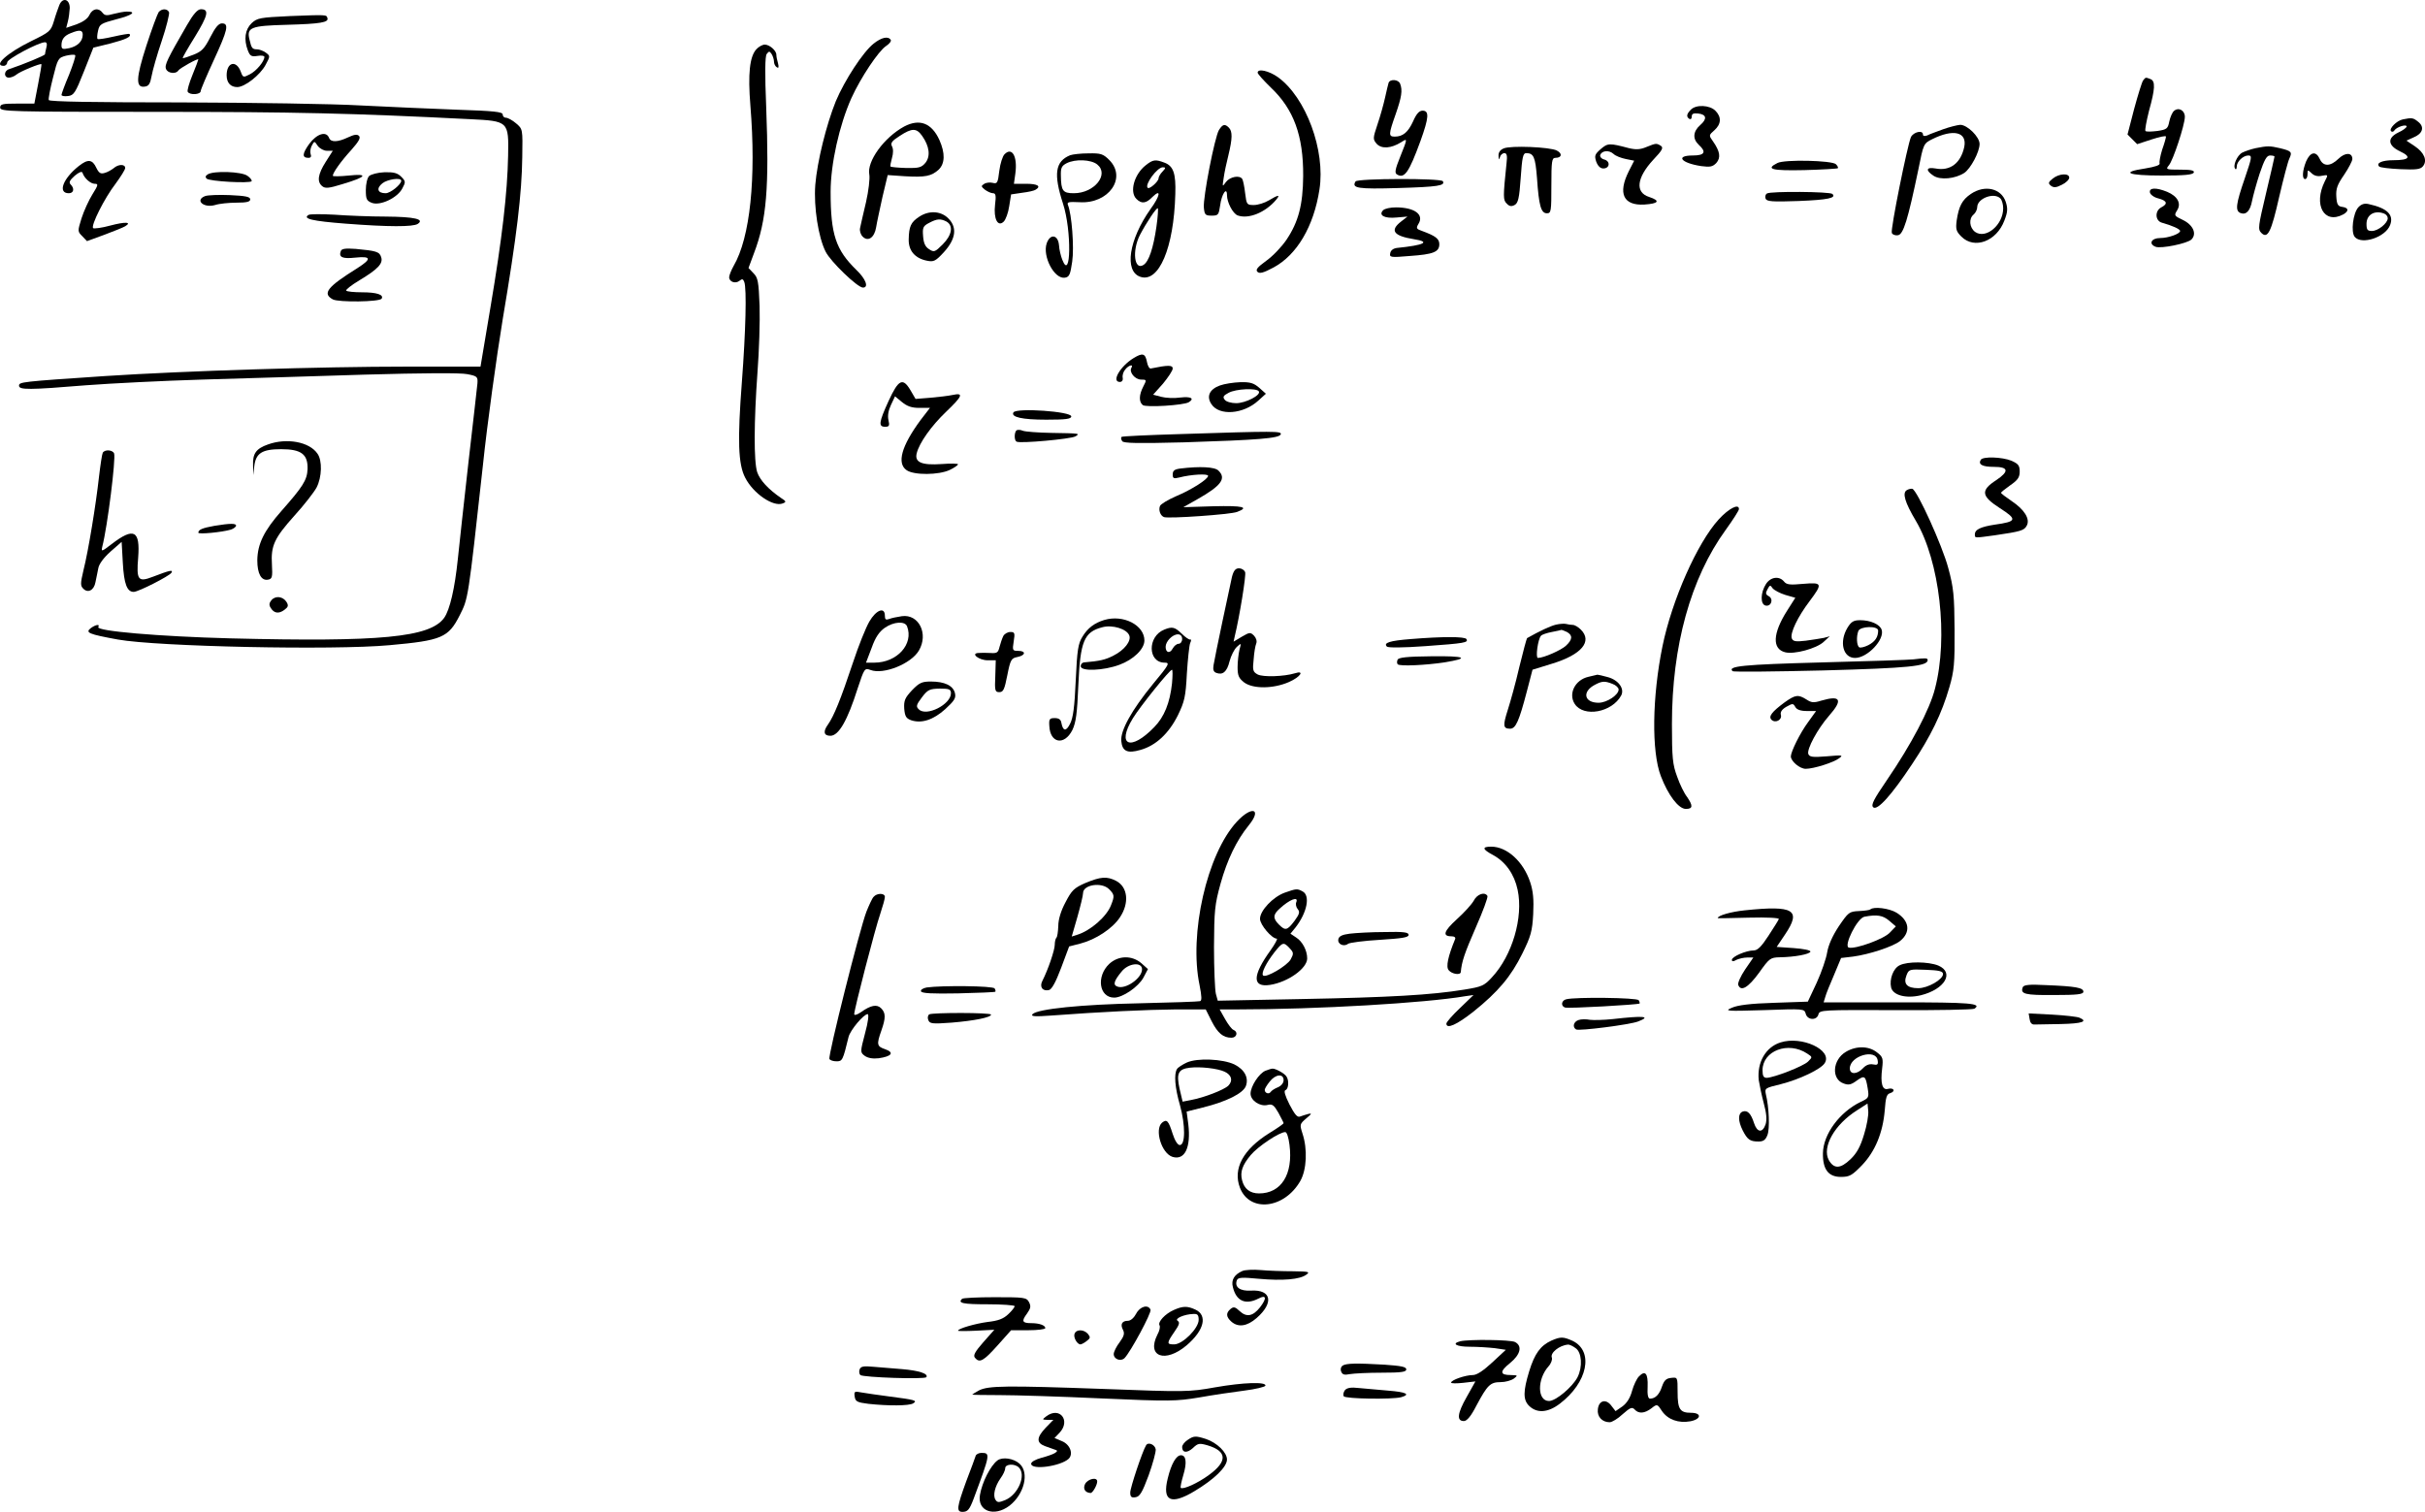 <?xml version="1.0" standalone="no"?>
<!DOCTYPE svg PUBLIC "-//W3C//DTD SVG 20010904//EN"
 "http://www.w3.org/TR/2001/REC-SVG-20010904/DTD/svg10.dtd">
<svg version="1.0" xmlns="http://www.w3.org/2000/svg"
 width="1027.854pt" height="640.914pt" viewBox="0 0 1027.854 640.914"
 preserveAspectRatio="xMidYMid meet">
<g transform="translate(-28.938,685.914) scale(0.1,-0.1)"
fill="#000000" stroke="none">
<path d="M541 6838 c-5 -13 -16 -43 -23 -68 -13 -43 -18 -47 -96 -85 -102 -50
-163 -105 -117 -105 8 0 15 7 15 15 0 14 133 85 160 85 8 0 10 -8 6 -22 -3
-13 -6 -26 -6 -29 0 -5 -92 -43 -152 -63 -23 -7 -23 -36 -1 -36 9 0 24 6 32
13 15 13 103 49 106 44 1 -1 -5 -39 -14 -84 l-16 -83 -72 0 c-63 0 -73 -2 -73
-17 0 -17 38 -18 662 -18 587 0 835 -6 1329 -31 164 -8 165 -9 162 -156 -3
-155 -25 -347 -75 -643 l-42 -250 -310 0 c-367 0 -944 -18 -1281 -40 -357 -24
-365 -25 -365 -41 0 -18 43 -18 285 2 105 8 325 19 490 24 165 5 476 14 690
21 247 7 407 8 435 2 42 -8 45 -11 43 -39 -2 -16 -18 -166 -38 -334 -19 -168
-39 -352 -45 -410 -13 -126 -34 -216 -58 -250 -60 -83 -269 -103 -907 -87
-303 8 -570 31 -559 48 8 13 -10 11 -31 -4 -26 -20 -11 -26 114 -49 168 -30
912 -46 1151 -24 222 20 250 32 298 127 36 72 35 61 98 634 19 182 58 461 84
620 60 355 81 534 83 688 2 119 2 119 -26 143 -15 13 -35 24 -43 24 -8 0 -14
6 -14 14 0 11 -39 15 -192 20 -106 4 -290 12 -408 18 -118 7 -464 12 -767 13
-360 0 -554 3 -557 10 -2 6 6 48 18 95 20 81 22 84 55 93 18 4 36 6 39 2 3 -3
-9 -40 -26 -83 -18 -42 -32 -81 -32 -85 0 -5 12 -7 28 -5 24 3 31 13 67 104
l40 101 73 18 c65 17 91 29 80 40 -2 2 -32 -3 -67 -11 -35 -8 -66 -13 -68 -10
-3 2 -2 18 2 35 6 27 12 31 76 48 68 17 90 33 46 33 -12 0 -38 -5 -57 -10 -28
-8 -37 -7 -46 5 -17 23 -43 18 -56 -10 -7 -15 -27 -29 -54 -39 l-44 -15 7 27
c4 15 7 40 8 57 0 38 -30 47 -44 13z m99 -126 c0 -28 -22 -49 -57 -57 -28 -6
-33 -4 -33 12 0 26 12 41 40 52 37 15 50 13 50 -7z"/>
<path d="M962 6808 c-5 -7 -29 -71 -52 -142 -45 -139 -46 -180 -7 -174 17 2
23 12 29 45 4 23 23 90 43 149 20 59 33 114 31 121 -7 16 -30 17 -44 1z"/>
<path d="M1082 6753 c-82 -142 -96 -169 -89 -186 7 -19 42 -23 52 -7 6 10 85
54 85 47 0 -2 -11 -32 -25 -66 -14 -34 -23 -66 -20 -71 9 -15 55 -12 55 3 0 6
25 65 55 130 60 130 66 157 35 157 -14 0 -28 -17 -49 -58 -25 -49 -36 -61 -72
-75 -23 -9 -44 -16 -45 -14 -2 1 22 43 52 91 55 90 61 116 25 116 -14 0 -32
-20 -59 -67z"/>
<path d="M1518 6791 c-127 -6 -138 -8 -162 -30 -28 -27 -34 -69 -16 -116 9
-23 15 -27 40 -23 17 3 30 1 30 -4 0 -19 -34 -60 -62 -74 -27 -14 -29 -14 -38
11 -19 51 -60 41 -60 -15 0 -32 17 -50 45 -50 32 0 97 51 120 94 20 37 20 38
1 52 -11 8 -28 14 -37 14 -20 0 -24 5 -32 41 -13 52 5 59 158 63 143 4 179 10
172 29 -4 14 -2 14 -159 8z"/>
<path d="M3992 6674 c-45 -36 -122 -154 -160 -244 -40 -99 -79 -256 -87 -355
-7 -93 13 -222 44 -283 21 -42 135 -152 158 -152 26 0 12 37 -28 75 -87 85
-109 150 -109 331 0 118 37 283 88 397 40 88 115 200 147 221 14 9 23 21 20
26 -11 17 -39 11 -73 -16z"/>
<path d="M3495 6650 c-28 -31 -36 -103 -25 -239 25 -307 -1 -559 -71 -679 -10
-18 -19 -40 -19 -48 0 -20 27 -29 44 -15 11 9 15 8 20 -5 11 -28 6 -211 -10
-423 -19 -248 -16 -350 14 -407 34 -67 119 -125 159 -109 16 6 15 9 -7 23 -54
37 -89 75 -101 109 -15 46 -14 215 1 423 7 91 11 218 9 282 -4 104 -7 120 -26
139 l-21 22 23 62 c54 141 65 279 52 620 -6 143 -5 215 2 225 10 13 12 13 21
0 5 -8 10 -23 10 -32 0 -9 5 -20 12 -24 8 -5 9 0 5 17 -4 13 -7 29 -7 36 0 18
-29 43 -49 43 -10 0 -26 -9 -36 -20z"/>
<path d="M5620 6551 c0 -5 25 -33 56 -63 97 -92 138 -204 137 -375 -1 -122
-20 -194 -70 -269 -20 -30 -58 -70 -86 -90 -37 -27 -47 -38 -38 -47 9 -9 25
-5 68 18 99 53 171 174 195 331 26 165 -57 390 -176 476 -38 27 -86 38 -86 19z"/>
<path d="M9373 6518 c-5 -7 -22 -62 -38 -121 l-28 -108 21 -21 20 -20 61 20
c34 11 61 17 61 12 0 -5 -7 -30 -16 -55 -8 -26 -13 -52 -11 -58 3 -8 -19 -15
-61 -22 -107 -16 -75 -30 70 -30 96 0 132 3 136 13 3 9 -13 12 -59 12 -58 0
-61 1 -47 18 18 20 68 172 68 206 0 27 -26 42 -46 25 -7 -6 -16 -26 -20 -45
-6 -30 -10 -34 -50 -40 -25 -3 -48 -4 -51 0 -3 3 4 41 15 85 26 93 28 127 6
135 -21 8 -20 8 -31 -6z"/>
<path d="M6175 6508 c-2 -7 -9 -35 -15 -63 -6 -27 -20 -78 -32 -113 -20 -60
-20 -63 -3 -83 21 -22 61 -19 103 7 28 18 28 18 -4 -62 -21 -52 -24 -68 -14
-74 32 -20 51 7 100 141 36 100 38 129 9 129 -14 0 -26 -13 -40 -45 -21 -46
-43 -65 -78 -65 -27 0 -26 10 4 95 25 72 30 101 19 129 -7 19 -43 21 -49 4z"/>
<path d="M7456 6394 c-18 -18 -20 -30 -6 -39 6 -3 10 1 10 10 0 12 7 15 27 13
36 -4 39 -23 9 -49 -31 -27 -33 -59 -6 -84 33 -30 25 -45 -25 -45 -76 0 -51
-32 35 -45 38 -5 48 -3 64 13 20 23 16 49 -14 92 -18 25 -18 26 6 47 29 26 31
56 4 83 -24 24 -82 27 -104 4z"/>
<path d="M10474 6353 c-26 -5 -60 -40 -50 -50 4 -4 10 -3 14 3 9 15 52 28 52
17 0 -5 -16 -17 -36 -26 -47 -23 -44 -55 9 -80 49 -23 39 -37 -28 -37 -49 0
-76 -12 -61 -27 4 -4 43 -9 89 -11 67 -3 85 -1 96 12 20 24 6 58 -34 85 l-36
24 29 13 c40 16 49 44 22 66 -22 18 -27 19 -66 11z"/>
<path d="M4122 6323 c-86 -47 -159 -148 -148 -204 3 -16 -3 -69 -14 -117 -11
-48 -23 -97 -25 -109 -3 -12 2 -28 11 -37 23 -23 50 -4 57 40 3 20 16 78 27
129 l22 92 73 -5 c86 -5 112 0 143 28 27 26 28 70 3 126 -33 72 -84 91 -149
57z m76 -40 c31 -44 36 -86 14 -114 -17 -20 -27 -23 -82 -22 -34 1 -64 4 -66
6 -2 2 1 18 6 36 6 20 6 40 0 50 -7 14 0 23 33 44 52 34 71 34 95 0z"/>
<path d="M5456 6308 c-18 -30 -68 -286 -64 -329 3 -30 6 -34 33 -34 28 0 30 3
36 43 6 48 29 82 29 44 0 -31 25 -78 45 -86 46 -17 118 12 164 67 18 22 9 21
-31 -3 -18 -11 -47 -20 -64 -20 -30 0 -31 2 -37 50 -3 28 -9 55 -12 60 -11 18
-52 10 -69 -12 -16 -22 -16 -22 -10 17 3 22 12 65 20 96 17 70 18 101 2 117
-17 17 -26 15 -42 -10z"/>
<path d="M8525 6311 c-27 -10 -58 -21 -67 -26 -11 -4 -18 -3 -18 4 0 20 -40
11 -51 -11 -15 -35 -87 -391 -81 -406 2 -7 14 -12 26 -10 23 3 42 65 87 281
21 106 22 108 58 126 90 45 149 31 136 -33 -15 -69 -60 -103 -122 -91 -40 7
-43 -8 -8 -31 29 -19 91 -13 130 12 27 18 65 89 65 123 0 30 -52 81 -82 81
-13 -1 -45 -9 -73 -19z"/>
<path d="M1600 6249 c-30 -42 -31 -59 -3 -59 10 0 13 6 9 16 -3 8 -1 25 5 36
11 20 11 20 25 -1 9 -12 26 -21 39 -21 l25 0 -30 -47 c-33 -52 -38 -84 -15
-103 13 -11 29 -9 87 9 101 30 111 45 26 36 -38 -4 -68 -4 -68 -1 0 13 35 62
78 109 32 36 41 52 33 60 -8 8 -20 6 -46 -6 -44 -21 -74 -22 -81 -2 -12 30
-52 17 -84 -26z"/>
<path d="M7074 6227 c-25 -22 -27 -28 -19 -53 7 -19 18 -29 30 -29 28 0 31 31
4 38 -12 3 -19 12 -17 19 7 19 37 22 56 5 9 -9 33 -18 53 -22 l35 -7 -23 -45
c-47 -94 -23 -146 66 -141 61 4 69 16 21 32 -61 19 -54 81 17 158 38 40 44 51
32 59 -19 12 -21 11 -61 -5 -26 -11 -44 -12 -74 -5 -83 22 -90 22 -120 -4z"/>
<path d="M6663 6230 c-15 -6 -23 -17 -22 -32 1 -17 2 -18 6 -5 2 9 11 17 19
17 10 0 13 -11 9 -42 -15 -145 -15 -157 1 -172 11 -12 20 -13 33 -6 15 8 20
28 26 115 6 88 10 105 23 105 32 0 39 -16 46 -105 8 -118 17 -150 42 -150 18
0 19 8 19 118 0 103 2 117 17 117 27 0 31 18 6 31 -28 15 -196 22 -225 9z"/>
<path d="M9850 6231 c-19 -4 -45 -13 -57 -19 -22 -12 -41 -57 -29 -69 3 -4 6
1 6 10 0 21 27 47 49 47 17 0 15 -9 -15 -97 -38 -110 -41 -138 -18 -147 24 -9
41 9 49 52 4 20 18 72 32 115 20 59 30 77 44 77 11 0 19 -2 19 -5 0 -2 -16
-72 -36 -156 -33 -139 -35 -152 -20 -167 27 -27 42 2 76 153 18 77 37 150 43
162 13 28 9 32 -40 44 -43 10 -53 10 -103 0z"/>
<path d="M4547 6205 c-8 -8 -18 -39 -22 -70 -6 -52 -9 -56 -28 -51 -12 3 -29
1 -37 -5 -13 -8 -12 -11 4 -24 11 -8 26 -15 34 -15 12 0 14 -10 9 -49 -7 -60
12 -96 37 -71 8 8 19 37 23 65 l8 50 47 7 c26 3 52 9 57 13 25 15 8 25 -40 25
l-52 0 6 43 c10 73 -14 115 -46 82z"/>
<path d="M4825 6201 c-63 -26 -71 -79 -30 -205 37 -114 34 -333 -3 -238 -6 15
-13 43 -14 62 -4 44 -37 50 -52 8 -19 -55 32 -153 77 -146 19 3 23 13 31 68 9
61 -2 202 -18 240 -5 13 3 14 49 12 123 -8 202 103 126 179 -26 26 -36 29 -88
28 -32 0 -67 -4 -78 -8z m115 -39 c52 -42 -12 -122 -99 -122 -47 0 -54 10 -55
74 -1 33 3 42 24 53 37 19 104 16 130 -5z"/>
<path d="M10064 6175 c-16 -40 -18 -75 -4 -75 6 0 10 9 10 21 0 19 1 19 17 4
11 -11 26 -15 44 -11 27 5 27 5 12 -24 -49 -99 -3 -183 78 -140 25 14 24 28
-3 32 -19 2 -24 10 -26 44 -2 33 4 50 33 92 19 28 35 59 35 67 0 28 -30 29
-59 1 -34 -33 -64 -34 -79 -1 -16 35 -40 31 -58 -10z"/>
<path d="M623 6155 c-67 -53 -90 -115 -42 -115 21 0 25 20 8 37 -9 9 -4 18 17
37 18 15 30 20 33 13 7 -23 34 -47 52 -47 16 0 15 -5 -10 -45 -15 -24 -36 -70
-46 -101 -17 -55 -17 -56 3 -76 l20 -21 74 27 c40 15 80 31 88 36 30 18 1 20
-63 3 -36 -10 -69 -14 -73 -11 -10 11 48 127 95 188 22 30 41 60 41 67 0 17
-29 17 -49 -1 -9 -7 -26 -17 -38 -20 -17 -5 -24 -1 -35 21 -17 37 -36 39 -75
8z"/>
<path d="M5145 6158 c-48 -38 -69 -112 -39 -142 22 -22 41 -20 69 9 37 36 32
4 -9 -52 -92 -130 -112 -263 -44 -287 79 -28 143 122 149 350 3 88 -8 120 -47
134 -37 14 -48 13 -79 -12z m72 -26 c-10 -10 -17 -23 -17 -29 0 -13 -39 -48
-46 -40 -14 13 40 87 64 87 13 0 13 -3 -1 -18z m-26 -234 c-13 -90 -32 -148
-55 -162 -39 -25 -49 60 -15 127 29 55 71 118 76 113 2 -2 0 -37 -6 -78z"/>
<path d="M7823 6168 c-52 -26 -24 -33 114 -30 76 2 140 6 142 8 3 2 -1 10 -8
17 -16 16 -218 21 -248 5z"/>
<path d="M1170 6120 c-10 -6 -11 -12 -5 -18 12 -12 184 -21 191 -11 2 4 -6 15
-18 23 -25 18 -143 22 -168 6z"/>
<path d="M1854 6113 c-8 -8 -14 -34 -14 -59 0 -39 3 -46 26 -55 36 -13 109 22
129 62 14 26 14 30 -5 49 -16 16 -32 20 -71 19 -28 -1 -57 -9 -65 -16z m136
-20 c0 -16 -46 -53 -66 -53 -34 0 -41 20 -14 42 21 17 80 26 80 11z"/>
<path d="M8990 6102 c-19 -15 -20 -20 -8 -30 12 -9 22 -9 47 4 17 8 31 22 31
30 0 20 -43 18 -70 -4z"/>
<path d="M6035 6090 c-18 -29 10 -33 180 -28 170 5 201 10 190 29 -8 13 -362
12 -370 -1z"/>
<path d="M8643 6037 c-37 -25 -51 -52 -60 -112 -5 -38 -2 -47 20 -69 55 -55
149 -20 182 68 14 36 15 51 6 79 -19 58 -89 74 -148 34z m125 -19 c7 -7 12
-26 12 -42 0 -70 -73 -132 -119 -100 -24 18 -28 56 -6 74 8 7 15 21 15 31 0
37 71 64 98 37z"/>
<path d="M9402 6043 c2 -9 18 -21 36 -25 37 -10 41 -23 12 -38 -28 -15 -26
-57 3 -65 43 -12 77 -27 77 -35 0 -12 -50 -30 -85 -30 -37 0 -50 -25 -19 -37
23 -9 135 14 152 31 24 24 7 62 -37 83 -36 17 -37 19 -24 40 19 29 3 60 -42
79 -47 19 -77 18 -73 -3z"/>
<path d="M7779 6039 c-7 -4 -9 -14 -6 -22 5 -12 27 -14 139 -10 126 5 162 13
144 30 -10 10 -262 12 -277 2z"/>
<path d="M1159 6028 c-45 -17 -7 -52 42 -38 18 6 60 10 91 10 44 0 58 4 58 14
0 11 -20 15 -86 18 -47 2 -94 0 -105 -4z"/>
<path d="M10285 5980 c-22 -25 -32 -104 -15 -125 29 -35 130 -2 150 50 17 44
-13 72 -91 89 -18 4 -31 0 -44 -14z m109 -26 c9 -3 16 -12 16 -20 0 -21 -41
-54 -67 -54 -19 0 -23 5 -23 30 0 39 34 59 74 44z"/>
<path d="M6152 5968 c-21 -21 5 -36 56 -31 l47 4 -27 -21 c-49 -38 -32 -61 55
-75 71 -11 45 -25 -73 -37 -15 -2 -26 -10 -28 -22 -4 -18 1 -19 83 -12 100 7
125 17 125 50 0 23 -16 35 -73 56 -24 8 -26 12 -16 29 26 40 -15 71 -95 71
-23 0 -47 -5 -54 -12z"/>
<path d="M1597 5948 c-26 -16 15 -26 158 -37 182 -14 285 -14 305 -1 30 20
-13 30 -135 31 -66 0 -164 4 -218 8 -55 3 -104 3 -110 -1z"/>
<path d="M4185 5940 c-35 -23 -43 -41 -44 -96 -1 -48 27 -80 77 -90 29 -6 37
-2 72 36 53 58 58 109 14 148 -31 27 -79 29 -119 2z m116 -20 c30 -17 24 -57
-16 -97 -33 -33 -37 -34 -58 -20 -16 10 -23 26 -25 55 -3 36 0 43 25 56 34 18
48 19 74 6z"/>
<path d="M1734 5795 c-10 -26 6 -34 61 -28 68 7 71 -5 10 -44 -128 -80 -151
-108 -105 -133 24 -13 198 -11 207 3 10 17 -21 27 -83 27 -33 0 -64 3 -67 7
-4 3 21 23 56 44 78 47 101 71 92 98 -7 23 -21 27 -108 35 -44 3 -59 1 -63 -9z"/>
<path d="M5094 5341 c-57 -35 -95 -101 -58 -101 9 0 14 7 12 18 -2 11 3 26 11
35 14 18 36 24 26 7 -11 -18 15 -50 41 -50 24 0 24 -1 9 -30 -18 -35 -19 -64
-2 -78 13 -11 174 -1 195 12 26 16 9 25 -35 20 -27 -4 -63 -2 -82 3 l-34 9 42
47 c22 27 41 55 41 64 0 15 -20 15 -93 0 -6 -1 -13 11 -16 27 -7 37 -18 41
-57 17z"/>
<path d="M4056 5160 c-42 -92 -44 -110 -15 -110 17 0 20 4 14 29 -4 18 0 41
11 64 l17 36 29 -24 c22 -18 41 -25 74 -25 l45 0 -40 -52 c-81 -110 -101 -183
-59 -212 31 -22 137 -21 183 1 19 9 35 20 35 24 0 3 -31 4 -68 1 -86 -6 -117
7 -107 46 11 44 62 116 125 176 69 66 75 81 28 71 -18 -4 -61 -9 -95 -12 l-63
-5 -21 36 c-33 56 -51 47 -93 -44z"/>
<path d="M5460 5225 c-44 -16 -58 -46 -36 -79 33 -51 136 -43 199 15 l32 29
-28 25 c-23 20 -38 25 -80 24 -29 -1 -68 -7 -87 -14z m165 -25 c10 -16 -56
-50 -96 -50 -20 0 -42 6 -48 14 -10 12 -7 18 16 30 31 17 119 21 128 6z"/>
<path d="M4585 5111 c-12 -20 37 -31 139 -31 83 0 106 3 106 14 0 21 -232 37
-245 17z"/>
<path d="M4597 5034 c-9 -10 -9 -42 1 -47 13 -9 230 11 249 22 22 13 21 13
-102 15 -55 1 -109 5 -120 9 -11 5 -24 5 -28 1z"/>
<path d="M5292 5019 c-134 -4 -246 -9 -249 -12 -3 -3 -2 -11 3 -18 5 -9 66
-10 263 -5 314 10 403 17 409 34 4 14 -23 14 -426 1z"/>
<path d="M1425 4975 c-51 -18 -65 -39 -63 -89 l1 -41 4 36 c6 57 33 74 114 74
86 0 114 -22 112 -85 -2 -46 -20 -74 -110 -176 -75 -85 -102 -141 -103 -210 0
-57 17 -88 46 -82 17 3 19 11 16 64 -5 80 10 112 97 209 40 44 81 97 92 117
23 44 25 115 4 144 -34 50 -130 68 -210 39z"/>
<path d="M725 4940 c-3 -5 -10 -51 -16 -102 -13 -118 -45 -314 -66 -397 -13
-55 -13 -65 -1 -77 20 -21 46 -7 52 27 3 16 9 42 12 59 3 18 23 45 52 71 l47
41 5 -89 c5 -90 18 -123 46 -123 20 0 151 67 160 81 8 14 -6 11 -79 -17 -62
-24 -70 -14 -62 81 9 116 -18 130 -112 58 -43 -33 -45 -34 -40 -11 22 85 58
374 50 395 -6 15 -39 18 -48 3z"/>
<path d="M8685 4910 c-12 -20 7 -30 56 -30 62 0 65 -19 10 -56 -68 -44 -64
-68 15 -119 75 -48 72 -57 -22 -70 -59 -9 -84 -21 -84 -40 0 -18 -4 -17 85 -5
109 16 124 20 135 41 15 28 -10 68 -64 104 -25 17 -45 32 -45 35 0 3 18 17 39
32 32 22 40 34 40 58 0 26 -6 33 -35 46 -39 16 -121 19 -130 4z"/>
<path d="M5293 4873 c-25 -3 -33 -9 -33 -25 0 -17 4 -19 28 -13 50 13 122 17
122 7 0 -14 -68 -58 -137 -87 -34 -15 -64 -33 -67 -41 -7 -18 2 -41 17 -47 22
-7 281 11 310 22 53 20 26 27 -100 24 l-128 -4 60 34 c101 57 123 88 89 121
-15 16 -79 19 -161 9z"/>
<path d="M8371 4781 c-19 -12 -8 -51 39 -130 101 -171 138 -493 81 -711 -22
-88 -102 -239 -204 -388 -56 -82 -68 -105 -58 -115 17 -16 77 50 165 183 79
118 126 215 158 326 20 69 23 100 22 244 -1 143 -4 178 -27 262 -25 94 -131
328 -152 335 -6 1 -16 -1 -24 -6z"/>
<path d="M7574 4657 c-91 -100 -198 -342 -238 -537 -44 -215 -47 -447 -7 -551
31 -81 75 -139 106 -139 30 0 31 13 5 51 -12 15 -31 54 -42 86 -19 51 -22 79
-22 223 0 330 79 618 228 823 31 43 56 82 56 88 0 25 -43 3 -86 -44z"/>
<path d="M1198 4630 c-50 -9 -68 -16 -68 -29 0 -8 101 2 138 13 12 4 22 12 22
17 0 10 -25 10 -92 -1z"/>
<path d="M5511 4413 c-10 -45 -72 -336 -78 -374 -3 -18 0 -28 11 -32 28 -11
46 4 57 49 6 23 20 51 31 61 19 17 19 17 11 -12 -4 -17 -8 -50 -8 -74 0 -36 5
-47 28 -65 38 -28 124 -27 190 2 48 21 68 51 25 37 -46 -14 -135 -17 -158 -5
-20 11 -22 18 -17 63 2 29 7 59 11 68 4 10 0 23 -9 33 -16 16 -19 15 -52 -4
l-35 -21 5 23 c20 82 49 259 44 272 -4 9 -15 16 -26 16 -15 0 -23 -10 -30 -37z"/>
<path d="M7775 4384 c-24 -37 -25 -87 -2 -92 24 -5 35 28 13 40 -13 7 -14 13
-5 29 10 19 12 19 22 4 7 -8 31 -21 54 -28 l42 -12 -35 -55 c-61 -96 -64 -162
-8 -176 38 -10 133 16 163 44 l26 24 -25 -7 c-14 -3 -49 -8 -77 -12 -42 -5
-54 -3 -59 10 -8 22 25 91 75 157 57 76 55 81 -27 74 -55 -5 -70 -4 -81 10
-20 24 -56 20 -76 -10z"/>
<path d="M1440 4315 c-10 -12 -11 -21 -3 -33 14 -23 34 -26 58 -8 16 12 18 18
9 33 -15 24 -47 28 -64 8z"/>
<path d="M3974 4224 c-15 -26 -46 -103 -69 -173 -53 -159 -81 -227 -106 -263
-22 -30 -18 -48 10 -48 35 0 72 63 116 202 28 84 29 86 54 77 55 -21 172 26
205 82 42 71 0 156 -72 146 -20 -3 -45 -8 -54 -12 -14 -5 -18 -2 -18 14 0 39
-37 25 -66 -25z m160 -20 c29 -75 -42 -154 -139 -154 l-35 0 24 63 c16 45 32
68 56 85 38 26 85 29 94 6z"/>
<path d="M4970 4231 c-42 -13 -70 -34 -92 -70 -19 -30 -23 -56 -29 -186 -5
-113 -11 -159 -24 -184 -17 -34 -30 -32 -37 4 -2 14 -11 20 -28 20 -22 0 -25
-4 -23 -33 3 -74 64 -85 98 -17 15 32 20 70 25 190 8 185 24 225 101 245 43
12 105 -7 115 -35 9 -23 -21 -62 -67 -85 -35 -18 -57 -23 -126 -29 -7 -1 -13
-8 -13 -16 0 -23 97 -19 164 6 60 22 106 67 106 103 0 65 -89 111 -170 87z"/>
<path d="M8120 4198 c-36 -60 -19 -128 32 -128 53 0 126 78 113 119 -7 23 -47
41 -91 41 -28 0 -38 -6 -54 -32z m130 -12 c0 -28 -13 -47 -42 -62 -16 -8 -33
-12 -38 -9 -11 7 -13 45 -4 69 8 21 84 23 84 2z"/>
<path d="M6884 4211 c-24 -6 -67 -26 -122 -57 -2 -2 -17 -57 -33 -123 -15 -66
-38 -148 -49 -182 -21 -66 -20 -79 10 -79 24 0 38 32 71 158 l24 92 84 26
c124 38 171 94 121 144 -11 11 -26 20 -34 20 -8 0 -20 2 -28 4 -7 2 -27 1 -44
-3z m47 -31 c25 -14 24 -32 -4 -58 -20 -19 -95 -52 -119 -52 -11 0 0 80 13 94
4 5 25 12 46 16 21 4 39 8 41 9 2 0 12 -4 23 -9z"/>
<path d="M5224 4190 c-72 -29 -70 -140 2 -140 23 0 19 -8 -50 -91 -90 -110
-138 -197 -134 -241 4 -44 26 -54 81 -38 65 18 120 69 159 147 28 58 33 78 38
177 4 61 10 119 14 129 5 10 5 17 0 15 -5 -1 -21 10 -36 25 -29 28 -40 31 -74
17z m76 -40 c0 -11 -7 -20 -15 -20 -8 0 -19 -9 -25 -20 -12 -23 -30 -18 -30 7
0 23 29 53 52 53 11 0 18 -7 18 -20z m-43 -188 c-9 -83 -33 -142 -75 -185
-100 -104 -162 -79 -91 37 32 52 156 206 166 206 3 0 3 -26 0 -58z"/>
<path d="M4542 4163 c-5 -10 -12 -31 -16 -46 -6 -25 -11 -28 -39 -26 -18 1
-40 1 -51 0 -34 -2 3 -31 40 -31 l34 0 -2 -67 c-3 -62 -1 -68 17 -68 17 0 22
11 34 72 13 66 17 72 43 77 35 7 37 26 3 26 -24 0 -25 2 -19 40 6 36 4 40 -14
40 -12 0 -25 -8 -30 -17z"/>
<path d="M6269 4150 c-90 -7 -117 -16 -101 -32 5 -5 67 -5 163 2 167 12 183
15 174 30 -7 11 -101 11 -236 0z"/>
<path d="M6213 4062 c-3 -7 -3 -16 1 -19 8 -9 118 -4 196 8 114 18 91 28 -55
26 -102 -1 -139 -5 -142 -15z"/>
<path d="M8400 4064 c-14 -2 -189 -8 -389 -13 -337 -9 -400 -16 -378 -37 3 -4
176 -2 384 3 364 10 443 18 443 44 0 9 -10 9 -60 3z"/>
<path d="M7022 3990 c-57 -13 -86 -72 -58 -115 38 -58 158 -36 197 36 15 29
-12 66 -58 78 -21 6 -40 10 -43 10 -3 -1 -20 -5 -38 -9z m102 -30 c14 -5 26
-16 26 -24 0 -23 -50 -56 -85 -56 -62 0 -71 48 -14 77 29 15 40 16 73 3z"/>
<path d="M4155 3933 c-30 -32 -35 -44 -33 -78 3 -33 8 -41 29 -49 44 -15 94 1
145 47 39 36 46 47 41 68 -8 32 -44 49 -102 49 -38 0 -49 -5 -80 -37z m165
-13 c0 -47 -104 -100 -136 -68 -13 12 -11 19 13 51 25 33 33 36 76 37 40 0 47
-3 47 -20z"/>
<path d="M7854 3882 c-54 -40 -70 -60 -56 -74 16 -16 45 -1 40 20 -4 12 4 24
23 35 27 15 29 15 38 -1 6 -11 22 -17 49 -17 l39 0 -33 -46 c-35 -47 -73 -125
-74 -146 0 -21 38 -53 63 -53 34 0 119 27 142 45 18 13 14 14 -52 8 -61 -5
-74 -3 -79 10 -7 20 39 106 88 162 60 68 49 88 -33 64 -32 -10 -42 -9 -63 5
-35 22 -47 20 -92 -12z"/>
<path d="M5532 3376 c-127 -137 -204 -477 -158 -694 9 -46 10 -65 2 -67 -6 -2
-121 -6 -256 -9 -247 -5 -433 -24 -454 -46 -9 -10 9 -11 79 -6 213 16 409 25
527 26 l128 0 25 -50 c26 -51 49 -70 84 -70 23 0 29 25 9 33 -7 2 -23 23 -36
46 l-23 41 73 0 c339 0 799 27 968 56 l35 5 -57 -55 c-32 -30 -58 -60 -58 -66
0 -25 44 -5 114 50 106 85 160 150 208 247 36 73 42 94 46 167 3 62 0 97 -13
136 -29 87 -98 150 -165 150 -40 0 -38 -11 7 -35 54 -29 91 -82 105 -148 25
-117 -23 -279 -109 -371 -33 -36 -43 -40 -117 -52 -140 -23 -320 -33 -688 -40
l-357 -7 -8 29 c-4 16 -8 106 -8 199 1 154 3 179 28 269 28 100 67 182 119
246 58 71 14 85 -50 16z"/>
<path d="M4890 3116 c-48 -21 -58 -31 -84 -81 -20 -37 -31 -74 -31 -101 -1
-24 -4 -47 -8 -50 -4 -4 -7 -18 -7 -30 0 -22 -28 -105 -52 -152 -14 -26 0 -46
27 -40 12 2 29 33 52 94 l34 91 47 12 c66 17 137 64 168 111 41 61 34 129 -16
155 -39 20 -65 18 -130 -9z m100 -26 c23 -23 24 -29 9 -67 -18 -49 -88 -110
-145 -127 l-22 -7 24 83 c13 46 24 91 24 101 0 36 79 48 110 17z"/>
<path d="M5735 3075 c-50 -18 -105 -76 -105 -111 0 -25 50 -84 71 -84 5 0 -7
-22 -26 -49 -78 -108 -79 -159 -2 -147 76 12 157 70 157 112 0 34 -20 72 -47
89 l-24 16 22 27 c48 62 63 134 30 152 -24 13 -27 12 -76 -5z m49 -40 c-4 -8
-1 -22 6 -30 10 -12 7 -21 -14 -50 -31 -41 -39 -42 -66 -15 -26 26 -25 42 3
67 42 39 81 54 71 28z m-28 -196 c17 -18 17 -23 4 -47 -15 -27 -105 -80 -117
-68 -9 9 13 53 48 98 35 44 39 45 65 17z"/>
<path d="M3992 3057 c-6 -6 -19 -35 -30 -62 -28 -72 -164 -613 -157 -625 3 -6
17 -10 30 -10 25 0 27 4 51 103 7 29 64 97 81 97 6 0 2 -34 -11 -81 -21 -80
-21 -81 -1 -96 13 -9 33 -13 59 -10 55 8 67 24 28 38 -36 12 -38 20 -17 79 19
54 19 75 -1 95 -18 18 -44 13 -86 -17 -16 -11 -28 -14 -28 -8 0 20 89 364 110
424 11 33 20 65 20 73 0 17 -34 17 -48 0z"/>
<path d="M6536 3041 c-9 -16 -41 -51 -72 -79 -55 -50 -62 -72 -23 -72 13 0 19
-5 16 -12 -30 -73 -40 -118 -27 -132 13 -16 49 -22 51 -8 4 45 16 80 63 188
31 70 53 130 50 135 -11 19 -44 8 -58 -20z"/>
<path d="M7684 3000 c-58 -6 -114 -22 -114 -33 0 -1 59 0 131 2 80 2 130 -1
128 -6 -2 -6 -22 -37 -44 -71 -30 -46 -46 -62 -63 -62 -31 0 -92 -26 -92 -40
0 -7 6 -8 19 0 11 5 31 10 46 10 l26 0 -35 -51 c-19 -28 -32 -58 -29 -65 11
-30 42 -12 88 51 44 62 48 65 88 66 64 1 127 13 130 24 1 6 -30 12 -71 15
l-72 5 35 52 c71 105 39 125 -171 103z"/>
<path d="M8217 3004 c-3 -3 -25 -6 -48 -7 -42 -2 -45 -5 -86 -65 -27 -41 -44
-80 -49 -110 -4 -26 -24 -84 -44 -128 l-38 -81 -143 -5 c-101 -3 -155 -10
-179 -21 -33 -14 -25 -15 136 -10 169 6 171 6 177 -15 7 -28 47 -30 54 -3 5
19 17 19 326 18 177 -1 328 2 335 6 34 23 -19 27 -319 27 l-320 0 7 23 c3 12
20 54 37 93 l30 72 51 6 c67 9 169 42 199 66 46 37 40 86 -15 120 -31 19 -97
27 -111 14z m80 -48 l28 -24 -25 -26 c-24 -27 -145 -71 -174 -64 -24 5 35 125
66 131 53 10 78 6 105 -17z"/>
<path d="M6010 2901 c-32 -4 -46 -11 -48 -24 -4 -20 23 -33 41 -19 6 5 67 13
135 17 94 6 122 10 122 21 0 11 -21 14 -102 12 -57 0 -123 -4 -148 -7z"/>
<path d="M4991 2773 c-56 -53 -43 -143 21 -143 36 0 103 46 124 85 l19 36 -28
25 c-40 34 -97 33 -136 -3z m139 -23 c0 -38 -71 -87 -105 -73 -19 7 -14 24 18
63 28 36 87 43 87 10z"/>
<path d="M8341 2767 c-27 -13 -44 -59 -36 -94 8 -33 63 -48 126 -33 101 25
144 96 74 126 -42 17 -131 18 -164 1z m184 -37 c0 -23 -64 -60 -105 -60 -47 0
-64 18 -50 54 10 26 12 27 82 24 56 -2 73 -6 73 -18z"/>
<path d="M8863 2674 c-11 -29 9 -34 133 -33 98 0 124 3 124 14 0 17 -33 23
-158 28 -72 4 -95 1 -99 -9z"/>
<path d="M4217 2673 c-16 -3 -26 -10 -24 -16 3 -9 46 -11 158 -9 85 2 155 5
157 7 2 2 1 8 -3 14 -6 11 -225 13 -288 4z"/>
<path d="M6928 2623 c-21 -5 -24 -29 -5 -35 13 -5 310 12 316 17 1 2 0 8 -4
14 -6 11 -269 14 -307 4z"/>
<path d="M4228 2559 c-6 -4 -8 -15 -4 -24 6 -16 17 -17 99 -11 96 8 167 22
167 34 0 9 -248 9 -262 1z"/>
<path d="M8892 2539 c2 -15 9 -24 21 -23 9 0 60 1 112 2 90 2 116 11 78 27
-10 4 -62 10 -116 13 l-99 5 4 -24z"/>
<path d="M7125 2539 c-38 -4 -82 -5 -97 -3 -15 3 -37 3 -48 -1 -21 -7 -27 -30
-10 -40 12 -7 227 20 263 34 57 22 24 25 -108 10z"/>
<path d="M7836 2440 c-63 -20 -100 -85 -92 -160 3 -19 12 -63 21 -97 12 -44
14 -70 8 -90 -13 -38 -36 -35 -49 5 -13 41 -28 56 -48 49 -21 -8 -20 -40 0
-80 20 -39 31 -47 67 -47 21 0 30 7 38 28 10 26 7 116 -7 173 -5 25 -3 26 63
42 79 20 172 64 187 90 33 55 -98 116 -188 87z m113 -47 c23 -15 23 -15 4 -34
-20 -20 -144 -68 -175 -69 -14 0 -18 8 -18 33 1 82 109 123 189 70z"/>
<path d="M8113 2400 c-57 -34 -62 -116 -9 -134 21 -8 32 -5 55 12 34 24 38 21
47 -34 6 -38 4 -40 -30 -56 -89 -43 -159 -137 -160 -218 -1 -68 23 -100 76
-100 37 0 47 6 89 49 56 58 89 138 97 233 4 55 8 69 23 73 25 8 15 25 -10 18
-23 -6 -32 23 -24 87 5 42 3 49 -22 68 -35 28 -89 28 -132 2z m135 -36 c3 -18
-1 -21 -20 -17 -15 3 -30 -3 -42 -16 -25 -27 -56 -28 -56 -1 0 53 111 85 118
34z m-58 -315 c-15 -50 -30 -78 -57 -104 -43 -41 -70 -42 -92 -4 -30 55 24
151 119 211 l45 29 3 -31 c2 -18 -6 -63 -18 -101z"/>
<path d="M5320 2355 c-19 -9 -38 -21 -42 -28 -13 -21 -9 -78 13 -154 23 -84
23 -168 -1 -168 -9 0 -21 19 -30 47 -18 57 -25 64 -45 48 -33 -28 -3 -130 44
-145 52 -16 79 39 67 139 l-7 53 68 17 c101 25 171 60 183 91 13 35 -5 70 -49
92 -49 23 -156 28 -201 8z m160 -39 c30 -14 36 -38 16 -59 -18 -18 -104 -51
-158 -61 l-36 -7 -13 55 c-14 65 -6 83 44 89 44 5 117 -3 147 -17z"/>
<path d="M5653 2320 c-27 -11 -63 -66 -63 -97 0 -29 40 -56 72 -48 20 5 27 0
46 -33 12 -22 22 -42 22 -44 0 -3 -27 -22 -60 -42 -111 -69 -156 -151 -125
-232 41 -106 188 -90 256 29 27 48 31 135 9 201 -12 38 -12 40 16 64 23 19 25
23 9 19 -11 -3 -27 -8 -35 -11 -12 -5 -23 9 -45 51 -19 38 -25 58 -17 61 13 4
16 41 4 58 -8 13 -47 34 -59 33 -4 0 -18 -4 -30 -9z m77 -40 c0 -12 -10 -24
-24 -30 -13 -5 -27 -14 -31 -20 -7 -11 -25 -5 -25 9 0 5 9 20 21 35 25 32 59
35 59 6z m25 -274 c16 -125 -35 -206 -129 -206 -38 0 -63 19 -72 56 -9 35 1
64 37 107 30 36 121 97 146 97 7 0 14 -23 18 -54z"/>
<path d="M5555 1471 c-34 -15 -48 -38 -40 -68 14 -59 53 -77 108 -49 34 18 37
2 7 -37 -30 -38 -57 -43 -86 -16 -19 18 -26 20 -39 9 -20 -17 -19 -33 3 -53
29 -26 67 -21 108 15 74 65 62 121 -24 116 -47 -3 -71 15 -60 44 5 12 21 13
94 6 100 -9 174 -3 201 18 16 12 9 13 -58 14 -42 0 -103 2 -135 5 -32 3 -68 1
-79 -4z"/>
<path d="M4367 1353 c-19 -18 3 -23 108 -23 63 0 115 -4 115 -8 0 -5 -12 -20
-27 -34 -21 -20 -43 -28 -88 -33 -52 -7 -125 -28 -125 -37 0 -2 35 -2 77 0
l77 4 -47 -53 c-35 -40 -44 -56 -35 -66 19 -23 36 -14 95 52 l58 65 73 0 c39
0 72 4 72 9 0 12 -26 21 -59 21 -39 0 -43 8 -19 40 16 23 18 31 9 49 -11 20
-19 21 -145 21 -73 0 -136 -3 -139 -7z"/>
<path d="M5105 1290 c-9 -17 -23 -30 -35 -30 -25 0 -33 -15 -21 -38 8 -15 5
-27 -14 -53 -14 -18 -25 -41 -25 -50 0 -22 30 -33 46 -17 26 27 115 192 110
205 -10 24 -45 14 -61 -17z"/>
<path d="M5265 1306 c-37 -16 -69 -51 -61 -65 4 -6 0 -24 -9 -40 -47 -93 33
-122 124 -45 75 64 90 128 36 152 -33 15 -52 15 -90 -2z m105 -42 c0 -36 -68
-104 -104 -104 -32 0 -32 5 1 53 21 30 24 40 14 47 -15 9 28 28 67 29 17 1 22
-4 22 -25z"/>
<path d="M4844 1205 c-6 -15 11 -45 25 -45 4 0 16 6 26 14 16 12 17 16 6 30
-17 20 -50 21 -57 1z"/>
<path d="M6865 1176 c-46 -21 -71 -55 -94 -130 -26 -85 -26 -121 -1 -146 33
-33 80 -30 130 8 119 90 146 223 55 267 -40 18 -51 18 -90 1z m103 -32 c26
-18 30 -79 8 -123 -22 -42 -92 -101 -121 -101 -50 0 -51 92 -2 147 11 12 17
29 14 37 -8 20 32 52 68 55 6 1 21 -6 33 -15z"/>
<path d="M6478 1173 c-38 -10 -15 -23 41 -23 32 0 79 -3 106 -6 l47 -7 -57
-53 c-39 -36 -66 -54 -83 -54 -31 0 -92 -21 -92 -32 0 -4 23 -4 51 -1 l52 6
-37 -66 c-40 -70 -43 -102 -12 -102 13 0 30 20 53 65 47 88 59 100 103 100 20
0 45 7 56 15 18 14 17 14 -13 15 -47 0 -48 15 -3 51 44 36 53 72 21 89 -19 10
-198 12 -233 3z"/>
<path d="M5980 1070 c-7 -5 -10 -15 -6 -25 5 -13 13 -16 37 -11 18 3 78 6 135
6 83 0 104 3 104 14 0 11 -22 15 -92 20 -121 7 -162 6 -178 -4z"/>
<path d="M3933 1054 c-3 -8 -2 -19 3 -24 12 -10 273 -19 280 -9 9 15 -32 28
-102 34 -38 3 -93 8 -122 10 -42 4 -54 2 -59 -11z"/>
<path d="M7236 1024 c-9 -9 -22 -36 -29 -61 -8 -30 -22 -52 -41 -66 l-29 -20
-17 22 c-23 32 -54 24 -58 -14 -4 -31 18 -55 50 -55 10 0 35 15 55 34 32 28
40 32 51 20 17 -19 42 -17 71 5 24 19 25 19 45 -12 25 -36 70 -52 120 -43 47
9 49 36 3 36 -47 0 -57 15 -57 88 0 63 0 63 -27 60 -22 -2 -30 -11 -39 -36
-11 -34 -28 -52 -51 -52 -8 0 -12 16 -10 51 2 56 -10 71 -37 43z"/>
<path d="M5440 978 c-111 -20 -127 -20 -470 -7 -417 15 -491 14 -531 -6 -16
-9 -29 -17 -29 -18 0 -1 53 -2 117 -2 65 0 258 -6 430 -14 291 -13 318 -12
415 4 56 10 143 23 191 29 48 6 89 16 90 21 4 17 -93 14 -213 -7z"/>
<path d="M5990 966 c-6 -8 -9 -20 -5 -26 7 -11 204 -14 243 -4 42 12 22 22
-55 28 -43 4 -99 9 -124 11 -33 4 -50 1 -59 -9z"/>
<path d="M3912 939 c3 -21 10 -25 58 -31 83 -9 173 -9 190 2 19 12 9 15 -100
29 -47 6 -100 14 -118 17 -31 6 -33 5 -30 -17z"/>
<path d="M4724 855 c-18 -14 -18 -14 5 -15 l25 0 -32 -33 c-39 -41 -41 -64 -4
-78 15 -5 34 -12 42 -15 13 -4 13 -6 0 -15 -8 -5 -34 -14 -57 -20 -25 -7 -43
-17 -43 -25 0 -28 124 -11 159 21 21 21 6 61 -29 75 l-31 13 21 22 c49 52 1
113 -56 70z"/>
<path d="M5322 754 c-12 -8 -22 -21 -22 -29 0 -25 21 -27 46 -4 21 20 27 21
62 11 83 -25 85 -68 5 -126 -46 -34 -110 -63 -119 -54 -2 3 3 27 11 54 16 53
12 84 -10 84 -20 0 -41 -36 -56 -98 -24 -96 13 -114 112 -55 84 50 139 103
139 135 0 30 -42 71 -89 87 -44 14 -52 14 -79 -5z"/>
<path d="M5147 732 c-15 -24 -67 -179 -67 -200 0 -18 5 -23 22 -20 18 2 29 20
56 93 18 50 31 99 30 110 -3 20 -32 33 -41 17z"/>
<path d="M4425 688 c-2 -7 -20 -56 -40 -108 -40 -110 -43 -130 -16 -130 22 0
30 10 47 55 71 191 72 195 33 195 -11 0 -22 -6 -24 -12z"/>
<path d="M4517 668 c-29 -22 -65 -92 -74 -146 -12 -69 60 -95 125 -46 63 49
85 140 43 178 -25 23 -73 30 -94 14z m91 -30 c32 -32 -3 -115 -58 -138 -27
-11 -33 -11 -41 1 -12 18 -3 57 21 91 11 15 20 34 20 43 0 18 40 21 58 3z"/>
<path d="M4889 569 c-11 -21 0 -38 23 -39 9 0 28 34 28 49 0 20 -39 11 -51
-10z"/>
</g>
</svg>
